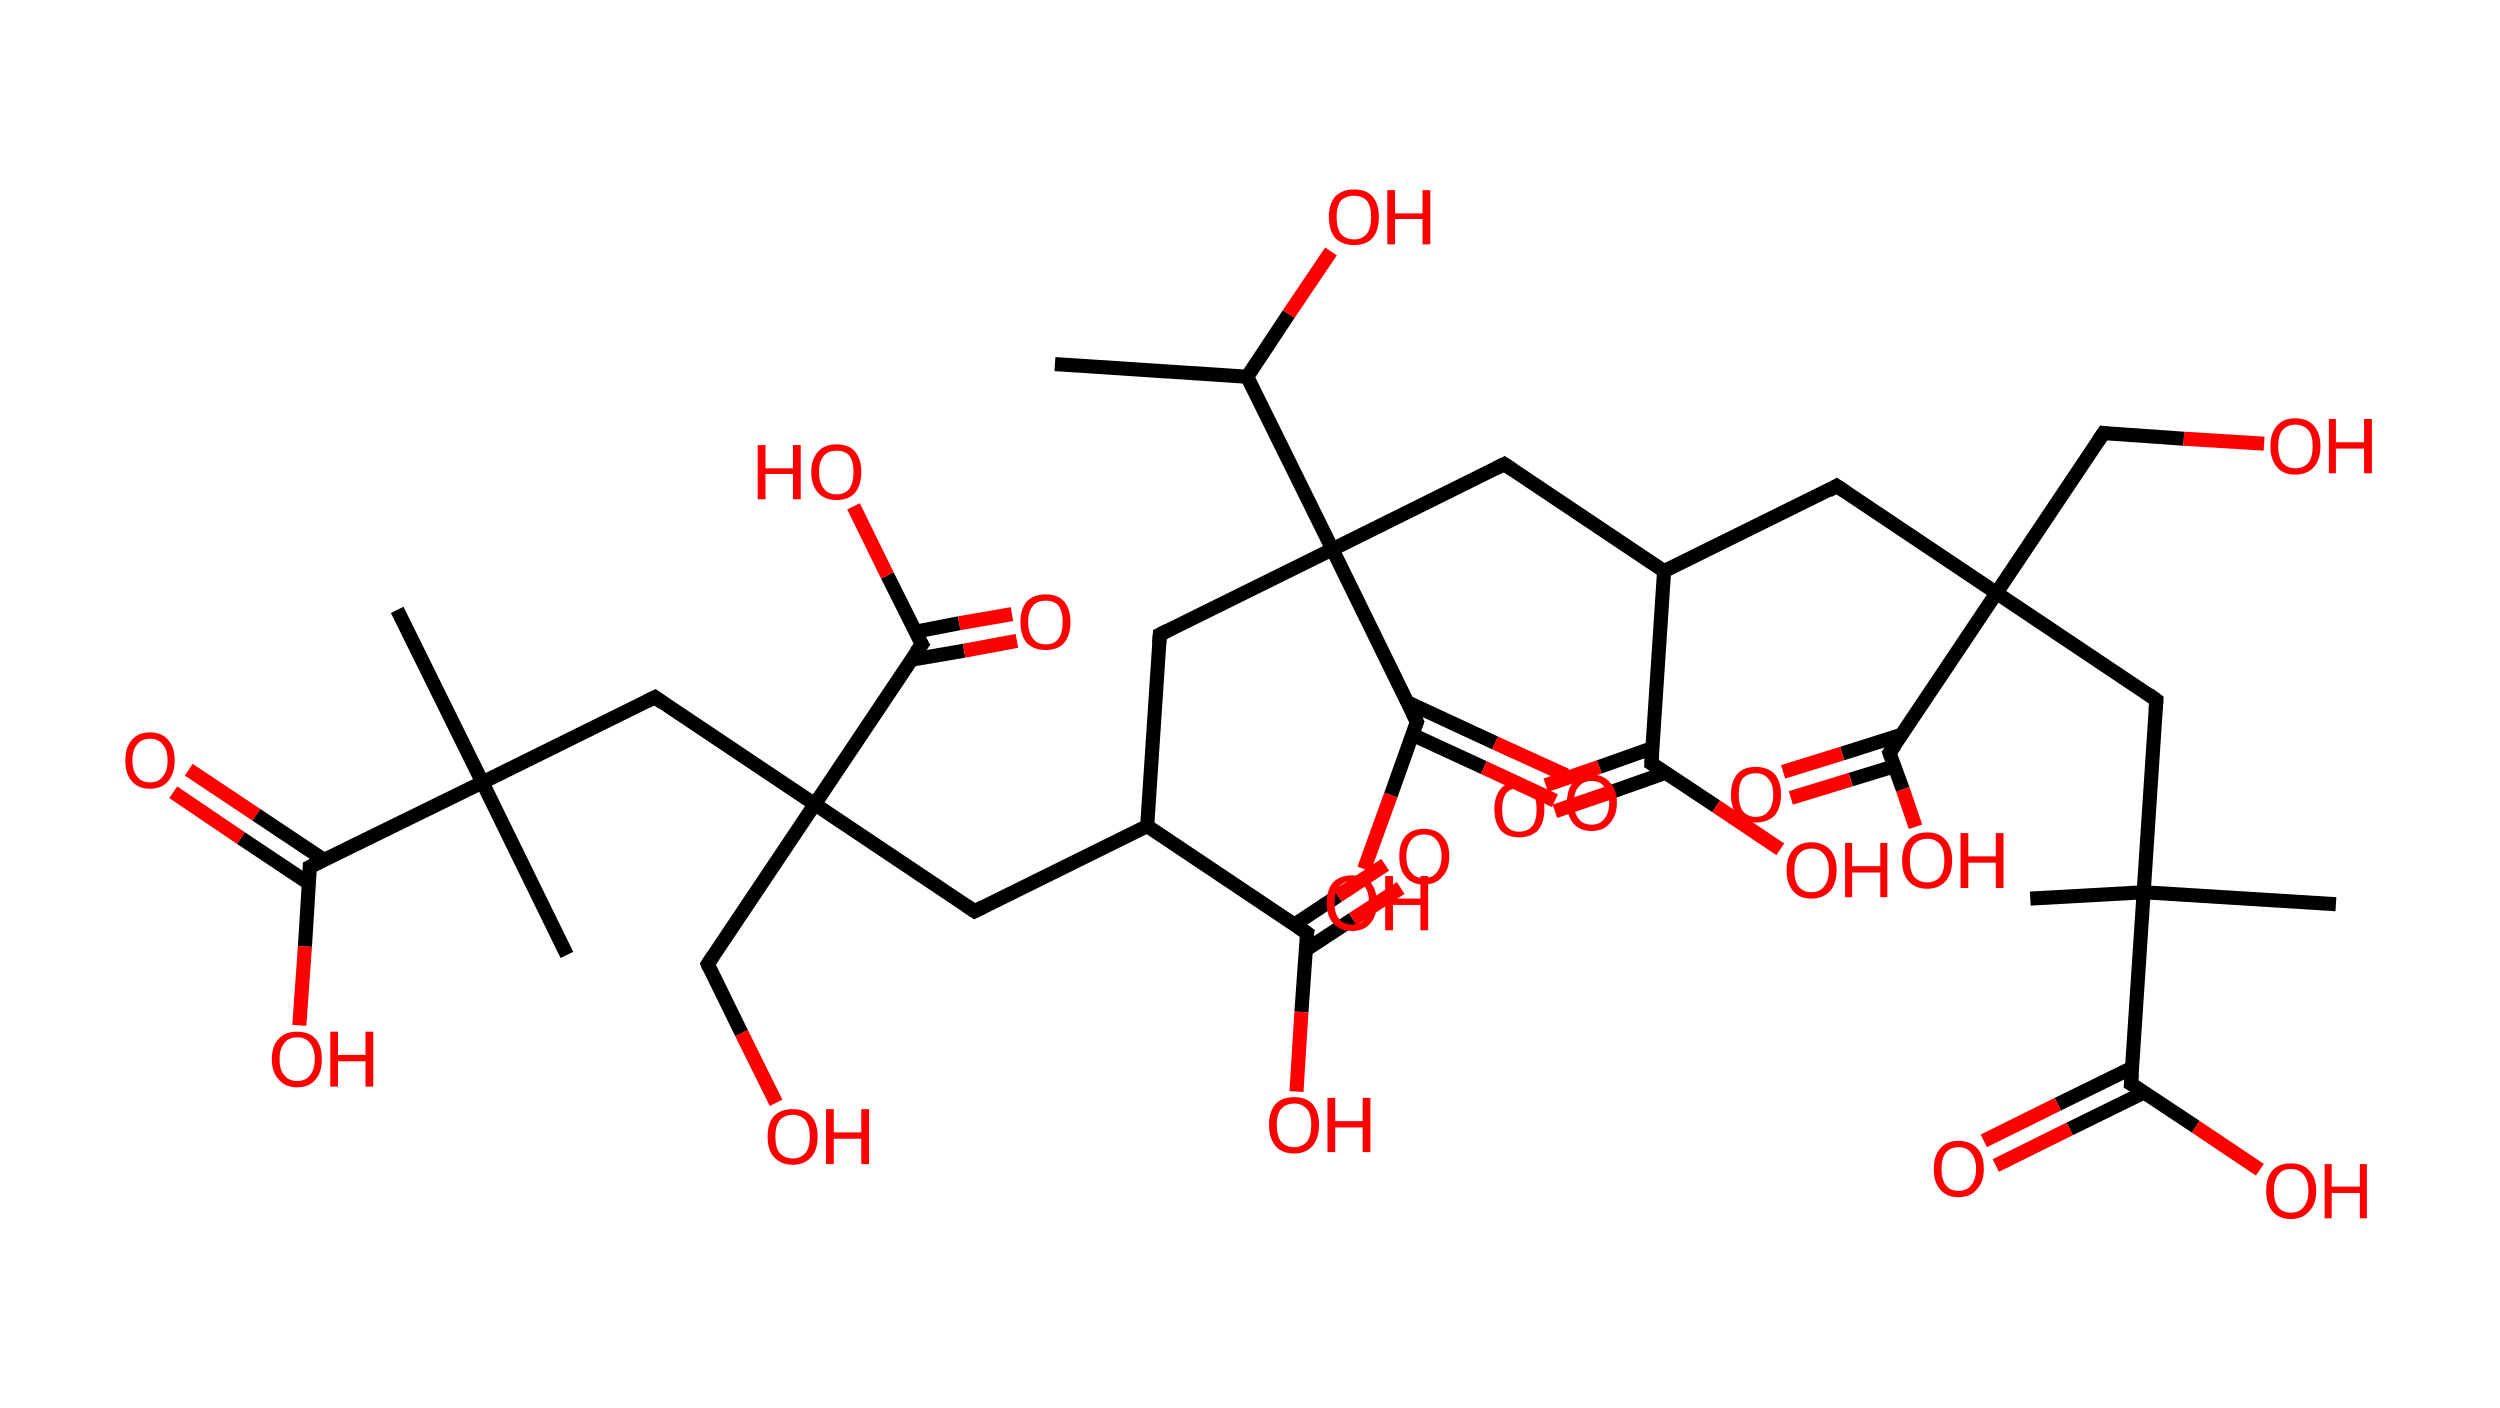 <?xml version='1.0' encoding='ASCII' standalone='yes'?>
<svg xmlns="http://www.w3.org/2000/svg" xmlns:rdkit="http://www.rdkit.org/xml" xmlns:xlink="http://www.w3.org/1999/xlink" version="1.1" baseProfile="full" xml:space="preserve" width="355px" height="200px" viewBox="0 0 355 200">
<!-- END OF HEADER -->
<rect style="opacity:1.0;fill:#FFFFFF;stroke:none" width="355.0" height="200.0" x="0.0" y="0.0"> </rect>
<path class="bond-0 atom-0 atom-1" d="M 149.8,51.7 L 177.1,53.5" style="fill:none;fill-rule:evenodd;stroke:#000000;stroke-width:2.0px;stroke-linecap:butt;stroke-linejoin:miter;stroke-opacity:1"/>
<path class="bond-1 atom-1 atom-2" d="M 177.1,53.5 L 183.0,44.6" style="fill:none;fill-rule:evenodd;stroke:#000000;stroke-width:2.0px;stroke-linecap:butt;stroke-linejoin:miter;stroke-opacity:1"/>
<path class="bond-1 atom-1 atom-2" d="M 183.0,44.6 L 189.0,35.7" style="fill:none;fill-rule:evenodd;stroke:#FF0000;stroke-width:2.0px;stroke-linecap:butt;stroke-linejoin:miter;stroke-opacity:1"/>
<path class="bond-2 atom-1 atom-3" d="M 177.1,53.5 L 189.2,78.0" style="fill:none;fill-rule:evenodd;stroke:#000000;stroke-width:2.0px;stroke-linecap:butt;stroke-linejoin:miter;stroke-opacity:1"/>
<path class="bond-3 atom-3 atom-4" d="M 189.2,78.0 L 164.7,90.1" style="fill:none;fill-rule:evenodd;stroke:#000000;stroke-width:2.0px;stroke-linecap:butt;stroke-linejoin:miter;stroke-opacity:1"/>
<path class="bond-4 atom-4 atom-5" d="M 164.7,90.1 L 162.9,117.3" style="fill:none;fill-rule:evenodd;stroke:#000000;stroke-width:2.0px;stroke-linecap:butt;stroke-linejoin:miter;stroke-opacity:1"/>
<path class="bond-5 atom-5 atom-6" d="M 162.9,117.3 L 138.4,129.4" style="fill:none;fill-rule:evenodd;stroke:#000000;stroke-width:2.0px;stroke-linecap:butt;stroke-linejoin:miter;stroke-opacity:1"/>
<path class="bond-6 atom-6 atom-7" d="M 138.4,129.4 L 115.7,114.2" style="fill:none;fill-rule:evenodd;stroke:#000000;stroke-width:2.0px;stroke-linecap:butt;stroke-linejoin:miter;stroke-opacity:1"/>
<path class="bond-7 atom-7 atom-8" d="M 115.7,114.2 L 100.5,136.9" style="fill:none;fill-rule:evenodd;stroke:#000000;stroke-width:2.0px;stroke-linecap:butt;stroke-linejoin:miter;stroke-opacity:1"/>
<path class="bond-8 atom-8 atom-9" d="M 100.5,136.9 L 105.3,146.7" style="fill:none;fill-rule:evenodd;stroke:#000000;stroke-width:2.0px;stroke-linecap:butt;stroke-linejoin:miter;stroke-opacity:1"/>
<path class="bond-8 atom-8 atom-9" d="M 105.3,146.7 L 110.2,156.6" style="fill:none;fill-rule:evenodd;stroke:#FF0000;stroke-width:2.0px;stroke-linecap:butt;stroke-linejoin:miter;stroke-opacity:1"/>
<path class="bond-9 atom-7 atom-10" d="M 115.7,114.2 L 93.0,99.0" style="fill:none;fill-rule:evenodd;stroke:#000000;stroke-width:2.0px;stroke-linecap:butt;stroke-linejoin:miter;stroke-opacity:1"/>
<path class="bond-10 atom-10 atom-11" d="M 93.0,99.0 L 68.5,111.1" style="fill:none;fill-rule:evenodd;stroke:#000000;stroke-width:2.0px;stroke-linecap:butt;stroke-linejoin:miter;stroke-opacity:1"/>
<path class="bond-11 atom-11 atom-12" d="M 68.5,111.1 L 80.5,135.6" style="fill:none;fill-rule:evenodd;stroke:#000000;stroke-width:2.0px;stroke-linecap:butt;stroke-linejoin:miter;stroke-opacity:1"/>
<path class="bond-12 atom-11 atom-13" d="M 68.5,111.1 L 56.4,86.6" style="fill:none;fill-rule:evenodd;stroke:#000000;stroke-width:2.0px;stroke-linecap:butt;stroke-linejoin:miter;stroke-opacity:1"/>
<path class="bond-13 atom-11 atom-14" d="M 68.5,111.1 L 44.0,123.1" style="fill:none;fill-rule:evenodd;stroke:#000000;stroke-width:2.0px;stroke-linecap:butt;stroke-linejoin:miter;stroke-opacity:1"/>
<path class="bond-14 atom-14 atom-15" d="M 46.0,122.1 L 36.4,115.7" style="fill:none;fill-rule:evenodd;stroke:#000000;stroke-width:2.0px;stroke-linecap:butt;stroke-linejoin:miter;stroke-opacity:1"/>
<path class="bond-14 atom-14 atom-15" d="M 36.4,115.7 L 26.8,109.3" style="fill:none;fill-rule:evenodd;stroke:#FF0000;stroke-width:2.0px;stroke-linecap:butt;stroke-linejoin:miter;stroke-opacity:1"/>
<path class="bond-14 atom-14 atom-15" d="M 43.8,125.4 L 34.2,119.0" style="fill:none;fill-rule:evenodd;stroke:#000000;stroke-width:2.0px;stroke-linecap:butt;stroke-linejoin:miter;stroke-opacity:1"/>
<path class="bond-14 atom-14 atom-15" d="M 34.2,119.0 L 24.6,112.5" style="fill:none;fill-rule:evenodd;stroke:#FF0000;stroke-width:2.0px;stroke-linecap:butt;stroke-linejoin:miter;stroke-opacity:1"/>
<path class="bond-15 atom-14 atom-16" d="M 44.0,123.1 L 43.3,134.4" style="fill:none;fill-rule:evenodd;stroke:#000000;stroke-width:2.0px;stroke-linecap:butt;stroke-linejoin:miter;stroke-opacity:1"/>
<path class="bond-15 atom-14 atom-16" d="M 43.3,134.4 L 42.5,145.6" style="fill:none;fill-rule:evenodd;stroke:#FF0000;stroke-width:2.0px;stroke-linecap:butt;stroke-linejoin:miter;stroke-opacity:1"/>
<path class="bond-16 atom-7 atom-17" d="M 115.7,114.2 L 130.9,91.5" style="fill:none;fill-rule:evenodd;stroke:#000000;stroke-width:2.0px;stroke-linecap:butt;stroke-linejoin:miter;stroke-opacity:1"/>
<path class="bond-17 atom-17 atom-18" d="M 129.3,93.7 L 136.9,92.4" style="fill:none;fill-rule:evenodd;stroke:#000000;stroke-width:2.0px;stroke-linecap:butt;stroke-linejoin:miter;stroke-opacity:1"/>
<path class="bond-17 atom-17 atom-18" d="M 136.9,92.4 L 144.4,91.0" style="fill:none;fill-rule:evenodd;stroke:#FF0000;stroke-width:2.0px;stroke-linecap:butt;stroke-linejoin:miter;stroke-opacity:1"/>
<path class="bond-17 atom-17 atom-18" d="M 130.0,89.7 L 136.2,88.5" style="fill:none;fill-rule:evenodd;stroke:#000000;stroke-width:2.0px;stroke-linecap:butt;stroke-linejoin:miter;stroke-opacity:1"/>
<path class="bond-17 atom-17 atom-18" d="M 136.2,88.5 L 143.7,87.2" style="fill:none;fill-rule:evenodd;stroke:#FF0000;stroke-width:2.0px;stroke-linecap:butt;stroke-linejoin:miter;stroke-opacity:1"/>
<path class="bond-18 atom-17 atom-19" d="M 130.9,91.5 L 126.0,81.7" style="fill:none;fill-rule:evenodd;stroke:#000000;stroke-width:2.0px;stroke-linecap:butt;stroke-linejoin:miter;stroke-opacity:1"/>
<path class="bond-18 atom-17 atom-19" d="M 126.0,81.7 L 121.2,71.9" style="fill:none;fill-rule:evenodd;stroke:#FF0000;stroke-width:2.0px;stroke-linecap:butt;stroke-linejoin:miter;stroke-opacity:1"/>
<path class="bond-19 atom-5 atom-20" d="M 162.9,117.3 L 185.6,132.5" style="fill:none;fill-rule:evenodd;stroke:#000000;stroke-width:2.0px;stroke-linecap:butt;stroke-linejoin:miter;stroke-opacity:1"/>
<path class="bond-20 atom-20 atom-21" d="M 185.4,134.9 L 192.1,130.5" style="fill:none;fill-rule:evenodd;stroke:#000000;stroke-width:2.0px;stroke-linecap:butt;stroke-linejoin:miter;stroke-opacity:1"/>
<path class="bond-20 atom-20 atom-21" d="M 192.1,130.5 L 198.9,126.1" style="fill:none;fill-rule:evenodd;stroke:#FF0000;stroke-width:2.0px;stroke-linecap:butt;stroke-linejoin:miter;stroke-opacity:1"/>
<path class="bond-20 atom-20 atom-21" d="M 183.8,131.3 L 190.0,127.2" style="fill:none;fill-rule:evenodd;stroke:#000000;stroke-width:2.0px;stroke-linecap:butt;stroke-linejoin:miter;stroke-opacity:1"/>
<path class="bond-20 atom-20 atom-21" d="M 190.0,127.2 L 196.7,122.8" style="fill:none;fill-rule:evenodd;stroke:#FF0000;stroke-width:2.0px;stroke-linecap:butt;stroke-linejoin:miter;stroke-opacity:1"/>
<path class="bond-21 atom-20 atom-22" d="M 185.6,132.5 L 184.8,143.7" style="fill:none;fill-rule:evenodd;stroke:#000000;stroke-width:2.0px;stroke-linecap:butt;stroke-linejoin:miter;stroke-opacity:1"/>
<path class="bond-21 atom-20 atom-22" d="M 184.8,143.7 L 184.1,155.0" style="fill:none;fill-rule:evenodd;stroke:#FF0000;stroke-width:2.0px;stroke-linecap:butt;stroke-linejoin:miter;stroke-opacity:1"/>
<path class="bond-22 atom-3 atom-23" d="M 189.2,78.0 L 213.6,65.9" style="fill:none;fill-rule:evenodd;stroke:#000000;stroke-width:2.0px;stroke-linecap:butt;stroke-linejoin:miter;stroke-opacity:1"/>
<path class="bond-23 atom-23 atom-24" d="M 213.6,65.9 L 236.3,81.1" style="fill:none;fill-rule:evenodd;stroke:#000000;stroke-width:2.0px;stroke-linecap:butt;stroke-linejoin:miter;stroke-opacity:1"/>
<path class="bond-24 atom-24 atom-25" d="M 236.3,81.1 L 260.8,69.0" style="fill:none;fill-rule:evenodd;stroke:#000000;stroke-width:2.0px;stroke-linecap:butt;stroke-linejoin:miter;stroke-opacity:1"/>
<path class="bond-25 atom-25 atom-26" d="M 260.8,69.0 L 283.5,84.2" style="fill:none;fill-rule:evenodd;stroke:#000000;stroke-width:2.0px;stroke-linecap:butt;stroke-linejoin:miter;stroke-opacity:1"/>
<path class="bond-26 atom-26 atom-27" d="M 283.5,84.2 L 298.7,61.5" style="fill:none;fill-rule:evenodd;stroke:#000000;stroke-width:2.0px;stroke-linecap:butt;stroke-linejoin:miter;stroke-opacity:1"/>
<path class="bond-27 atom-27 atom-28" d="M 298.7,61.5 L 310.1,62.3" style="fill:none;fill-rule:evenodd;stroke:#000000;stroke-width:2.0px;stroke-linecap:butt;stroke-linejoin:miter;stroke-opacity:1"/>
<path class="bond-27 atom-27 atom-28" d="M 310.1,62.3 L 321.5,63.0" style="fill:none;fill-rule:evenodd;stroke:#FF0000;stroke-width:2.0px;stroke-linecap:butt;stroke-linejoin:miter;stroke-opacity:1"/>
<path class="bond-28 atom-26 atom-29" d="M 283.5,84.2 L 306.2,99.4" style="fill:none;fill-rule:evenodd;stroke:#000000;stroke-width:2.0px;stroke-linecap:butt;stroke-linejoin:miter;stroke-opacity:1"/>
<path class="bond-29 atom-29 atom-30" d="M 306.2,99.4 L 304.4,126.7" style="fill:none;fill-rule:evenodd;stroke:#000000;stroke-width:2.0px;stroke-linecap:butt;stroke-linejoin:miter;stroke-opacity:1"/>
<path class="bond-30 atom-30 atom-31" d="M 304.4,126.7 L 288.3,127.6" style="fill:none;fill-rule:evenodd;stroke:#000000;stroke-width:2.0px;stroke-linecap:butt;stroke-linejoin:miter;stroke-opacity:1"/>
<path class="bond-31 atom-30 atom-32" d="M 304.4,126.7 L 331.7,128.4" style="fill:none;fill-rule:evenodd;stroke:#000000;stroke-width:2.0px;stroke-linecap:butt;stroke-linejoin:miter;stroke-opacity:1"/>
<path class="bond-32 atom-30 atom-33" d="M 304.4,126.7 L 302.6,153.9" style="fill:none;fill-rule:evenodd;stroke:#000000;stroke-width:2.0px;stroke-linecap:butt;stroke-linejoin:miter;stroke-opacity:1"/>
<path class="bond-33 atom-33 atom-34" d="M 302.8,151.6 L 292.2,156.8" style="fill:none;fill-rule:evenodd;stroke:#000000;stroke-width:2.0px;stroke-linecap:butt;stroke-linejoin:miter;stroke-opacity:1"/>
<path class="bond-33 atom-33 atom-34" d="M 292.2,156.8 L 281.7,162.0" style="fill:none;fill-rule:evenodd;stroke:#FF0000;stroke-width:2.0px;stroke-linecap:butt;stroke-linejoin:miter;stroke-opacity:1"/>
<path class="bond-33 atom-33 atom-34" d="M 304.5,155.1 L 293.9,160.3" style="fill:none;fill-rule:evenodd;stroke:#000000;stroke-width:2.0px;stroke-linecap:butt;stroke-linejoin:miter;stroke-opacity:1"/>
<path class="bond-33 atom-33 atom-34" d="M 293.9,160.3 L 283.4,165.5" style="fill:none;fill-rule:evenodd;stroke:#FF0000;stroke-width:2.0px;stroke-linecap:butt;stroke-linejoin:miter;stroke-opacity:1"/>
<path class="bond-34 atom-33 atom-35" d="M 302.6,153.9 L 311.8,160.0" style="fill:none;fill-rule:evenodd;stroke:#000000;stroke-width:2.0px;stroke-linecap:butt;stroke-linejoin:miter;stroke-opacity:1"/>
<path class="bond-34 atom-33 atom-35" d="M 311.8,160.0 L 320.9,166.1" style="fill:none;fill-rule:evenodd;stroke:#FF0000;stroke-width:2.0px;stroke-linecap:butt;stroke-linejoin:miter;stroke-opacity:1"/>
<path class="bond-35 atom-26 atom-36" d="M 283.5,84.2 L 268.3,106.9" style="fill:none;fill-rule:evenodd;stroke:#000000;stroke-width:2.0px;stroke-linecap:butt;stroke-linejoin:miter;stroke-opacity:1"/>
<path class="bond-36 atom-36 atom-37" d="M 270.1,104.3 L 261.6,107.0" style="fill:none;fill-rule:evenodd;stroke:#000000;stroke-width:2.0px;stroke-linecap:butt;stroke-linejoin:miter;stroke-opacity:1"/>
<path class="bond-36 atom-36 atom-37" d="M 261.6,107.0 L 253.2,109.6" style="fill:none;fill-rule:evenodd;stroke:#FF0000;stroke-width:2.0px;stroke-linecap:butt;stroke-linejoin:miter;stroke-opacity:1"/>
<path class="bond-36 atom-36 atom-37" d="M 269.0,108.8 L 262.8,110.7" style="fill:none;fill-rule:evenodd;stroke:#000000;stroke-width:2.0px;stroke-linecap:butt;stroke-linejoin:miter;stroke-opacity:1"/>
<path class="bond-36 atom-36 atom-37" d="M 262.8,110.7 L 254.3,113.3" style="fill:none;fill-rule:evenodd;stroke:#FF0000;stroke-width:2.0px;stroke-linecap:butt;stroke-linejoin:miter;stroke-opacity:1"/>
<path class="bond-37 atom-36 atom-38" d="M 268.3,106.9 L 270.2,112.1" style="fill:none;fill-rule:evenodd;stroke:#000000;stroke-width:2.0px;stroke-linecap:butt;stroke-linejoin:miter;stroke-opacity:1"/>
<path class="bond-37 atom-36 atom-38" d="M 270.2,112.1 L 272.0,117.4" style="fill:none;fill-rule:evenodd;stroke:#FF0000;stroke-width:2.0px;stroke-linecap:butt;stroke-linejoin:miter;stroke-opacity:1"/>
<path class="bond-38 atom-24 atom-39" d="M 236.3,81.1 L 234.5,108.4" style="fill:none;fill-rule:evenodd;stroke:#000000;stroke-width:2.0px;stroke-linecap:butt;stroke-linejoin:miter;stroke-opacity:1"/>
<path class="bond-39 atom-39 atom-40" d="M 234.7,106.2 L 227.1,108.9" style="fill:none;fill-rule:evenodd;stroke:#000000;stroke-width:2.0px;stroke-linecap:butt;stroke-linejoin:miter;stroke-opacity:1"/>
<path class="bond-39 atom-39 atom-40" d="M 227.1,108.9 L 219.5,111.5" style="fill:none;fill-rule:evenodd;stroke:#FF0000;stroke-width:2.0px;stroke-linecap:butt;stroke-linejoin:miter;stroke-opacity:1"/>
<path class="bond-39 atom-39 atom-40" d="M 236.6,109.7 L 228.4,112.6" style="fill:none;fill-rule:evenodd;stroke:#000000;stroke-width:2.0px;stroke-linecap:butt;stroke-linejoin:miter;stroke-opacity:1"/>
<path class="bond-39 atom-39 atom-40" d="M 228.4,112.6 L 220.8,115.2" style="fill:none;fill-rule:evenodd;stroke:#FF0000;stroke-width:2.0px;stroke-linecap:butt;stroke-linejoin:miter;stroke-opacity:1"/>
<path class="bond-40 atom-39 atom-41" d="M 234.5,108.4 L 243.7,114.5" style="fill:none;fill-rule:evenodd;stroke:#000000;stroke-width:2.0px;stroke-linecap:butt;stroke-linejoin:miter;stroke-opacity:1"/>
<path class="bond-40 atom-39 atom-41" d="M 243.7,114.5 L 252.8,120.6" style="fill:none;fill-rule:evenodd;stroke:#FF0000;stroke-width:2.0px;stroke-linecap:butt;stroke-linejoin:miter;stroke-opacity:1"/>
<path class="bond-41 atom-3 atom-42" d="M 189.2,78.0 L 201.2,102.5" style="fill:none;fill-rule:evenodd;stroke:#000000;stroke-width:2.0px;stroke-linecap:butt;stroke-linejoin:miter;stroke-opacity:1"/>
<path class="bond-42 atom-42 atom-43" d="M 200.5,104.3 L 210.7,109.0" style="fill:none;fill-rule:evenodd;stroke:#000000;stroke-width:2.0px;stroke-linecap:butt;stroke-linejoin:miter;stroke-opacity:1"/>
<path class="bond-42 atom-42 atom-43" d="M 210.7,109.0 L 220.8,113.7" style="fill:none;fill-rule:evenodd;stroke:#FF0000;stroke-width:2.0px;stroke-linecap:butt;stroke-linejoin:miter;stroke-opacity:1"/>
<path class="bond-42 atom-42 atom-43" d="M 199.8,99.7 L 212.3,105.5" style="fill:none;fill-rule:evenodd;stroke:#000000;stroke-width:2.0px;stroke-linecap:butt;stroke-linejoin:miter;stroke-opacity:1"/>
<path class="bond-42 atom-42 atom-43" d="M 212.3,105.5 L 222.4,110.1" style="fill:none;fill-rule:evenodd;stroke:#FF0000;stroke-width:2.0px;stroke-linecap:butt;stroke-linejoin:miter;stroke-opacity:1"/>
<path class="bond-43 atom-42 atom-44" d="M 201.2,102.5 L 197.5,112.9" style="fill:none;fill-rule:evenodd;stroke:#000000;stroke-width:2.0px;stroke-linecap:butt;stroke-linejoin:miter;stroke-opacity:1"/>
<path class="bond-43 atom-42 atom-44" d="M 197.5,112.9 L 193.7,123.4" style="fill:none;fill-rule:evenodd;stroke:#FF0000;stroke-width:2.0px;stroke-linecap:butt;stroke-linejoin:miter;stroke-opacity:1"/>
<path d="M 165.9,89.5 L 164.7,90.1 L 164.6,91.4" style="fill:none;stroke:#000000;stroke-width:2.0px;stroke-linecap:butt;stroke-linejoin:miter;stroke-opacity:1;"/>
<path d="M 139.6,128.8 L 138.4,129.4 L 137.2,128.6" style="fill:none;stroke:#000000;stroke-width:2.0px;stroke-linecap:butt;stroke-linejoin:miter;stroke-opacity:1;"/>
<path d="M 101.3,135.7 L 100.5,136.9 L 100.7,137.4" style="fill:none;stroke:#000000;stroke-width:2.0px;stroke-linecap:butt;stroke-linejoin:miter;stroke-opacity:1;"/>
<path d="M 94.1,99.8 L 93.0,99.0 L 91.8,99.6" style="fill:none;stroke:#000000;stroke-width:2.0px;stroke-linecap:butt;stroke-linejoin:miter;stroke-opacity:1;"/>
<path d="M 45.2,122.5 L 44.0,123.1 L 44.0,123.7" style="fill:none;stroke:#000000;stroke-width:2.0px;stroke-linecap:butt;stroke-linejoin:miter;stroke-opacity:1;"/>
<path d="M 130.1,92.6 L 130.9,91.5 L 130.6,91.0" style="fill:none;stroke:#000000;stroke-width:2.0px;stroke-linecap:butt;stroke-linejoin:miter;stroke-opacity:1;"/>
<path d="M 184.4,131.7 L 185.6,132.5 L 185.5,133.0" style="fill:none;stroke:#000000;stroke-width:2.0px;stroke-linecap:butt;stroke-linejoin:miter;stroke-opacity:1;"/>
<path d="M 212.4,66.5 L 213.6,65.9 L 214.8,66.7" style="fill:none;stroke:#000000;stroke-width:2.0px;stroke-linecap:butt;stroke-linejoin:miter;stroke-opacity:1;"/>
<path d="M 259.6,69.7 L 260.8,69.0 L 262.0,69.8" style="fill:none;stroke:#000000;stroke-width:2.0px;stroke-linecap:butt;stroke-linejoin:miter;stroke-opacity:1;"/>
<path d="M 297.9,62.7 L 298.7,61.5 L 299.3,61.6" style="fill:none;stroke:#000000;stroke-width:2.0px;stroke-linecap:butt;stroke-linejoin:miter;stroke-opacity:1;"/>
<path d="M 305.1,98.6 L 306.2,99.4 L 306.1,100.8" style="fill:none;stroke:#000000;stroke-width:2.0px;stroke-linecap:butt;stroke-linejoin:miter;stroke-opacity:1;"/>
<path d="M 302.7,152.5 L 302.6,153.9 L 303.1,154.2" style="fill:none;stroke:#000000;stroke-width:2.0px;stroke-linecap:butt;stroke-linejoin:miter;stroke-opacity:1;"/>
<path d="M 269.1,105.8 L 268.3,106.9 L 268.4,107.2" style="fill:none;stroke:#000000;stroke-width:2.0px;stroke-linecap:butt;stroke-linejoin:miter;stroke-opacity:1;"/>
<path d="M 234.6,107.0 L 234.5,108.4 L 235.0,108.7" style="fill:none;stroke:#000000;stroke-width:2.0px;stroke-linecap:butt;stroke-linejoin:miter;stroke-opacity:1;"/>
<path d="M 200.6,101.3 L 201.2,102.5 L 201.0,103.0" style="fill:none;stroke:#000000;stroke-width:2.0px;stroke-linecap:butt;stroke-linejoin:miter;stroke-opacity:1;"/>
<path class="atom-2" d="M 188.7 30.8 Q 188.7 29.0, 189.6 27.9 Q 190.6 26.9, 192.3 26.9 Q 194.0 26.9, 194.9 27.9 Q 195.8 29.0, 195.8 30.8 Q 195.8 32.7, 194.9 33.8 Q 194.0 34.8, 192.3 34.8 Q 190.6 34.8, 189.6 33.8 Q 188.7 32.7, 188.7 30.8 M 192.3 34.0 Q 193.4 34.0, 194.1 33.2 Q 194.7 32.4, 194.7 30.8 Q 194.7 29.3, 194.1 28.5 Q 193.4 27.8, 192.3 27.8 Q 191.1 27.8, 190.4 28.5 Q 189.8 29.3, 189.8 30.8 Q 189.8 32.4, 190.4 33.2 Q 191.1 34.0, 192.3 34.0 " fill="#FF0000"/>
<path class="atom-2" d="M 197.0 27.0 L 198.1 27.0 L 198.1 30.3 L 202.0 30.3 L 202.0 27.0 L 203.1 27.0 L 203.1 34.7 L 202.0 34.7 L 202.0 31.1 L 198.1 31.1 L 198.1 34.7 L 197.0 34.7 L 197.0 27.0 " fill="#FF0000"/>
<path class="atom-9" d="M 109.0 161.4 Q 109.0 159.5, 109.9 158.5 Q 110.8 157.5, 112.6 157.5 Q 114.3 157.5, 115.2 158.5 Q 116.1 159.5, 116.1 161.4 Q 116.1 163.3, 115.2 164.3 Q 114.2 165.4, 112.6 165.4 Q 110.9 165.4, 109.9 164.3 Q 109.0 163.3, 109.0 161.4 M 112.6 164.5 Q 113.7 164.5, 114.4 163.7 Q 115.0 162.9, 115.0 161.4 Q 115.0 159.9, 114.4 159.1 Q 113.7 158.3, 112.6 158.3 Q 111.4 158.3, 110.7 159.1 Q 110.1 159.9, 110.1 161.4 Q 110.1 163.0, 110.7 163.7 Q 111.4 164.5, 112.6 164.5 " fill="#FF0000"/>
<path class="atom-9" d="M 117.3 157.5 L 118.4 157.5 L 118.4 160.8 L 122.3 160.8 L 122.3 157.5 L 123.4 157.5 L 123.4 165.3 L 122.3 165.3 L 122.3 161.7 L 118.4 161.7 L 118.4 165.3 L 117.3 165.3 L 117.3 157.5 " fill="#FF0000"/>
<path class="atom-15" d="M 17.8 108.0 Q 17.8 106.1, 18.7 105.1 Q 19.6 104.0, 21.3 104.0 Q 23.0 104.0, 23.9 105.1 Q 24.8 106.1, 24.8 108.0 Q 24.8 109.8, 23.9 110.9 Q 23.0 112.0, 21.3 112.0 Q 19.6 112.0, 18.7 110.9 Q 17.8 109.9, 17.8 108.0 M 21.3 111.1 Q 22.5 111.1, 23.1 110.3 Q 23.8 109.5, 23.8 108.0 Q 23.8 106.5, 23.1 105.7 Q 22.5 104.9, 21.3 104.9 Q 20.1 104.9, 19.5 105.7 Q 18.8 106.4, 18.8 108.0 Q 18.8 109.5, 19.5 110.3 Q 20.1 111.1, 21.3 111.1 " fill="#FF0000"/>
<path class="atom-16" d="M 38.6 150.4 Q 38.6 148.5, 39.6 147.5 Q 40.5 146.5, 42.2 146.5 Q 43.9 146.5, 44.8 147.5 Q 45.7 148.5, 45.7 150.4 Q 45.7 152.3, 44.8 153.3 Q 43.9 154.4, 42.2 154.4 Q 40.5 154.4, 39.6 153.3 Q 38.6 152.3, 38.6 150.4 M 42.2 153.5 Q 43.4 153.5, 44.0 152.7 Q 44.7 151.9, 44.7 150.4 Q 44.7 148.9, 44.0 148.1 Q 43.4 147.3, 42.2 147.3 Q 41.0 147.3, 40.4 148.1 Q 39.7 148.9, 39.7 150.4 Q 39.7 152.0, 40.4 152.7 Q 41.0 153.5, 42.2 153.5 " fill="#FF0000"/>
<path class="atom-16" d="M 46.9 146.5 L 48.0 146.5 L 48.0 149.8 L 51.9 149.8 L 51.9 146.5 L 53.0 146.5 L 53.0 154.3 L 51.9 154.3 L 51.9 150.7 L 48.0 150.7 L 48.0 154.3 L 46.9 154.3 L 46.9 146.5 " fill="#FF0000"/>
<path class="atom-18" d="M 144.9 88.3 Q 144.9 86.5, 145.8 85.4 Q 146.8 84.4, 148.5 84.4 Q 150.2 84.4, 151.1 85.4 Q 152.0 86.5, 152.0 88.3 Q 152.0 90.2, 151.1 91.3 Q 150.2 92.3, 148.5 92.3 Q 146.8 92.3, 145.8 91.3 Q 144.9 90.2, 144.9 88.3 M 148.5 91.5 Q 149.7 91.5, 150.3 90.7 Q 150.9 89.9, 150.9 88.3 Q 150.9 86.8, 150.3 86.0 Q 149.7 85.3, 148.5 85.3 Q 147.3 85.3, 146.7 86.0 Q 146.0 86.8, 146.0 88.3 Q 146.0 89.9, 146.7 90.7 Q 147.3 91.5, 148.5 91.5 " fill="#FF0000"/>
<path class="atom-19" d="M 107.6 63.2 L 108.7 63.2 L 108.7 66.5 L 112.6 66.5 L 112.6 63.2 L 113.7 63.2 L 113.7 70.9 L 112.6 70.9 L 112.6 67.3 L 108.7 67.3 L 108.7 70.9 L 107.6 70.9 L 107.6 63.2 " fill="#FF0000"/>
<path class="atom-19" d="M 115.2 67.0 Q 115.2 65.2, 116.2 64.1 Q 117.1 63.1, 118.8 63.1 Q 120.5 63.1, 121.4 64.1 Q 122.3 65.2, 122.3 67.0 Q 122.3 68.9, 121.4 70.0 Q 120.5 71.0, 118.8 71.0 Q 117.1 71.0, 116.2 70.0 Q 115.2 68.9, 115.2 67.0 M 118.8 70.2 Q 120.0 70.2, 120.6 69.4 Q 121.2 68.6, 121.2 67.0 Q 121.2 65.5, 120.6 64.7 Q 120.0 64.0, 118.8 64.0 Q 117.6 64.0, 117.0 64.7 Q 116.3 65.5, 116.3 67.0 Q 116.3 68.6, 117.0 69.4 Q 117.6 70.2, 118.8 70.2 " fill="#FF0000"/>
<path class="atom-21" d="M 198.7 121.6 Q 198.7 119.7, 199.6 118.7 Q 200.5 117.7, 202.2 117.7 Q 203.9 117.7, 204.8 118.7 Q 205.8 119.7, 205.8 121.6 Q 205.8 123.5, 204.8 124.5 Q 203.9 125.6, 202.2 125.6 Q 200.5 125.6, 199.6 124.5 Q 198.7 123.5, 198.7 121.6 M 202.2 124.7 Q 203.4 124.7, 204.0 123.9 Q 204.7 123.1, 204.7 121.6 Q 204.7 120.1, 204.0 119.3 Q 203.4 118.5, 202.2 118.5 Q 201.0 118.5, 200.4 119.3 Q 199.7 120.1, 199.7 121.6 Q 199.7 123.2, 200.4 123.9 Q 201.0 124.7, 202.2 124.7 " fill="#FF0000"/>
<path class="atom-22" d="M 180.2 159.7 Q 180.2 157.9, 181.1 156.8 Q 182.0 155.8, 183.8 155.8 Q 185.5 155.8, 186.4 156.8 Q 187.3 157.9, 187.3 159.7 Q 187.3 161.6, 186.4 162.7 Q 185.4 163.8, 183.8 163.8 Q 182.0 163.8, 181.1 162.7 Q 180.2 161.6, 180.2 159.7 M 183.8 162.9 Q 184.9 162.9, 185.6 162.1 Q 186.2 161.3, 186.2 159.7 Q 186.2 158.2, 185.6 157.5 Q 184.9 156.7, 183.8 156.7 Q 182.6 156.7, 181.9 157.5 Q 181.3 158.2, 181.3 159.7 Q 181.3 161.3, 181.9 162.1 Q 182.6 162.9, 183.8 162.9 " fill="#FF0000"/>
<path class="atom-22" d="M 188.5 155.9 L 189.6 155.9 L 189.6 159.2 L 193.5 159.2 L 193.5 155.9 L 194.6 155.9 L 194.6 163.6 L 193.5 163.6 L 193.5 160.1 L 189.6 160.1 L 189.6 163.6 L 188.5 163.6 L 188.5 155.9 " fill="#FF0000"/>
<path class="atom-28" d="M 322.4 63.4 Q 322.4 61.5, 323.3 60.5 Q 324.2 59.4, 325.9 59.4 Q 327.7 59.4, 328.6 60.5 Q 329.5 61.5, 329.5 63.4 Q 329.5 65.2, 328.6 66.3 Q 327.6 67.4, 325.9 67.4 Q 324.2 67.4, 323.3 66.3 Q 322.4 65.2, 322.4 63.4 M 325.9 66.5 Q 327.1 66.5, 327.8 65.7 Q 328.4 64.9, 328.4 63.4 Q 328.4 61.8, 327.8 61.1 Q 327.1 60.3, 325.9 60.3 Q 324.8 60.3, 324.1 61.1 Q 323.5 61.8, 323.5 63.4 Q 323.5 64.9, 324.1 65.7 Q 324.8 66.5, 325.9 66.5 " fill="#FF0000"/>
<path class="atom-28" d="M 330.7 59.5 L 331.7 59.5 L 331.7 62.8 L 335.7 62.8 L 335.7 59.5 L 336.8 59.5 L 336.8 67.2 L 335.7 67.2 L 335.7 63.7 L 331.7 63.7 L 331.7 67.2 L 330.7 67.2 L 330.7 59.5 " fill="#FF0000"/>
<path class="atom-34" d="M 274.6 166.0 Q 274.6 164.1, 275.5 163.1 Q 276.4 162.0, 278.1 162.0 Q 279.8 162.0, 280.8 163.1 Q 281.7 164.1, 281.7 166.0 Q 281.7 167.9, 280.7 168.9 Q 279.8 170.0, 278.1 170.0 Q 276.4 170.0, 275.5 168.9 Q 274.6 167.9, 274.6 166.0 M 278.1 169.1 Q 279.3 169.1, 279.9 168.3 Q 280.6 167.5, 280.6 166.0 Q 280.6 164.5, 279.9 163.7 Q 279.3 162.9, 278.1 162.9 Q 276.9 162.9, 276.3 163.7 Q 275.7 164.4, 275.7 166.0 Q 275.7 167.5, 276.3 168.3 Q 276.9 169.1, 278.1 169.1 " fill="#FF0000"/>
<path class="atom-35" d="M 321.8 169.1 Q 321.8 167.2, 322.7 166.2 Q 323.6 165.2, 325.3 165.2 Q 327.0 165.2, 327.9 166.2 Q 328.9 167.2, 328.9 169.1 Q 328.9 171.0, 327.9 172.0 Q 327.0 173.1, 325.3 173.1 Q 323.6 173.1, 322.7 172.0 Q 321.8 171.0, 321.8 169.1 M 325.3 172.2 Q 326.5 172.2, 327.1 171.4 Q 327.8 170.6, 327.8 169.1 Q 327.8 167.6, 327.1 166.8 Q 326.5 166.0, 325.3 166.0 Q 324.1 166.0, 323.5 166.8 Q 322.9 167.6, 322.9 169.1 Q 322.9 170.7, 323.5 171.4 Q 324.1 172.2, 325.3 172.2 " fill="#FF0000"/>
<path class="atom-35" d="M 330.1 165.3 L 331.1 165.3 L 331.1 168.5 L 335.1 168.5 L 335.1 165.3 L 336.1 165.3 L 336.1 173.0 L 335.1 173.0 L 335.1 169.4 L 331.1 169.4 L 331.1 173.0 L 330.1 173.0 L 330.1 165.3 " fill="#FF0000"/>
<path class="atom-37" d="M 245.8 112.8 Q 245.8 111.0, 246.7 109.9 Q 247.6 108.9, 249.3 108.9 Q 251.0 108.9, 252.0 109.9 Q 252.9 111.0, 252.9 112.8 Q 252.9 114.7, 252.0 115.8 Q 251.0 116.8, 249.3 116.8 Q 247.6 116.8, 246.7 115.8 Q 245.8 114.7, 245.8 112.8 M 249.3 116.0 Q 250.5 116.0, 251.1 115.2 Q 251.8 114.4, 251.8 112.8 Q 251.8 111.3, 251.1 110.6 Q 250.5 109.8, 249.3 109.8 Q 248.2 109.8, 247.5 110.5 Q 246.9 111.3, 246.9 112.8 Q 246.9 114.4, 247.5 115.2 Q 248.2 116.0, 249.3 116.0 " fill="#FF0000"/>
<path class="atom-38" d="M 270.1 122.2 Q 270.1 120.3, 271.0 119.3 Q 271.9 118.2, 273.7 118.2 Q 275.4 118.2, 276.3 119.3 Q 277.2 120.3, 277.2 122.2 Q 277.2 124.0, 276.3 125.1 Q 275.3 126.2, 273.7 126.2 Q 271.9 126.2, 271.0 125.1 Q 270.1 124.1, 270.1 122.2 M 273.7 125.3 Q 274.8 125.3, 275.5 124.5 Q 276.1 123.7, 276.1 122.2 Q 276.1 120.6, 275.5 119.9 Q 274.8 119.1, 273.7 119.1 Q 272.5 119.1, 271.8 119.9 Q 271.2 120.6, 271.2 122.2 Q 271.2 123.7, 271.8 124.5 Q 272.5 125.3, 273.7 125.3 " fill="#FF0000"/>
<path class="atom-38" d="M 278.4 118.3 L 279.5 118.3 L 279.5 121.6 L 283.4 121.6 L 283.4 118.3 L 284.5 118.3 L 284.5 126.1 L 283.4 126.1 L 283.4 122.5 L 279.5 122.5 L 279.5 126.1 L 278.4 126.1 L 278.4 118.3 " fill="#FF0000"/>
<path class="atom-40" d="M 212.2 114.9 Q 212.2 113.1, 213.1 112.0 Q 214.0 111.0, 215.7 111.0 Q 217.5 111.0, 218.4 112.0 Q 219.3 113.1, 219.3 114.9 Q 219.3 116.8, 218.4 117.9 Q 217.4 118.9, 215.7 118.9 Q 214.0 118.9, 213.1 117.9 Q 212.2 116.8, 212.2 114.9 M 215.7 118.1 Q 216.9 118.1, 217.6 117.3 Q 218.2 116.5, 218.2 114.9 Q 218.2 113.4, 217.6 112.6 Q 216.9 111.9, 215.7 111.9 Q 214.6 111.9, 213.9 112.6 Q 213.3 113.4, 213.3 114.9 Q 213.3 116.5, 213.9 117.3 Q 214.6 118.1, 215.7 118.1 " fill="#FF0000"/>
<path class="atom-41" d="M 253.7 123.6 Q 253.7 121.7, 254.6 120.7 Q 255.5 119.6, 257.2 119.6 Q 258.9 119.6, 259.9 120.7 Q 260.8 121.7, 260.8 123.6 Q 260.8 125.4, 259.9 126.5 Q 258.9 127.6, 257.2 127.6 Q 255.5 127.6, 254.6 126.5 Q 253.7 125.4, 253.7 123.6 M 257.2 126.7 Q 258.4 126.7, 259.0 125.9 Q 259.7 125.1, 259.7 123.6 Q 259.7 122.0, 259.0 121.3 Q 258.4 120.5, 257.2 120.5 Q 256.1 120.5, 255.4 121.3 Q 254.8 122.0, 254.8 123.6 Q 254.8 125.1, 255.4 125.9 Q 256.1 126.7, 257.2 126.7 " fill="#FF0000"/>
<path class="atom-41" d="M 262.0 119.7 L 263.0 119.7 L 263.0 123.0 L 267.0 123.0 L 267.0 119.7 L 268.0 119.7 L 268.0 127.4 L 267.0 127.4 L 267.0 123.9 L 263.0 123.9 L 263.0 127.4 L 262.0 127.4 L 262.0 119.7 " fill="#FF0000"/>
<path class="atom-43" d="M 222.5 114.0 Q 222.5 112.1, 223.4 111.1 Q 224.3 110.0, 226.0 110.0 Q 227.7 110.0, 228.6 111.1 Q 229.6 112.1, 229.6 114.0 Q 229.6 115.8, 228.6 116.9 Q 227.7 118.0, 226.0 118.0 Q 224.3 118.0, 223.4 116.9 Q 222.5 115.8, 222.5 114.0 M 226.0 117.1 Q 227.2 117.1, 227.8 116.3 Q 228.5 115.5, 228.5 114.0 Q 228.5 112.4, 227.8 111.7 Q 227.2 110.9, 226.0 110.9 Q 224.8 110.9, 224.2 111.7 Q 223.5 112.4, 223.5 114.0 Q 223.5 115.5, 224.2 116.3 Q 224.8 117.1, 226.0 117.1 " fill="#FF0000"/>
<path class="atom-44" d="M 188.4 128.2 Q 188.4 126.3, 189.3 125.3 Q 190.3 124.3, 192.0 124.3 Q 193.7 124.3, 194.6 125.3 Q 195.5 126.3, 195.5 128.2 Q 195.5 130.1, 194.6 131.1 Q 193.7 132.2, 192.0 132.2 Q 190.3 132.2, 189.3 131.1 Q 188.4 130.1, 188.4 128.2 M 192.0 131.3 Q 193.2 131.3, 193.8 130.5 Q 194.4 129.8, 194.4 128.2 Q 194.4 126.7, 193.8 125.9 Q 193.2 125.1, 192.0 125.1 Q 190.8 125.1, 190.2 125.9 Q 189.5 126.7, 189.5 128.2 Q 189.5 129.8, 190.2 130.5 Q 190.8 131.3, 192.0 131.3 " fill="#FF0000"/>
<path class="atom-44" d="M 196.7 124.4 L 197.8 124.4 L 197.8 127.6 L 201.7 127.6 L 201.7 124.4 L 202.8 124.4 L 202.8 132.1 L 201.7 132.1 L 201.7 128.5 L 197.8 128.5 L 197.8 132.1 L 196.7 132.1 L 196.7 124.4 " fill="#FF0000"/>
</svg>
